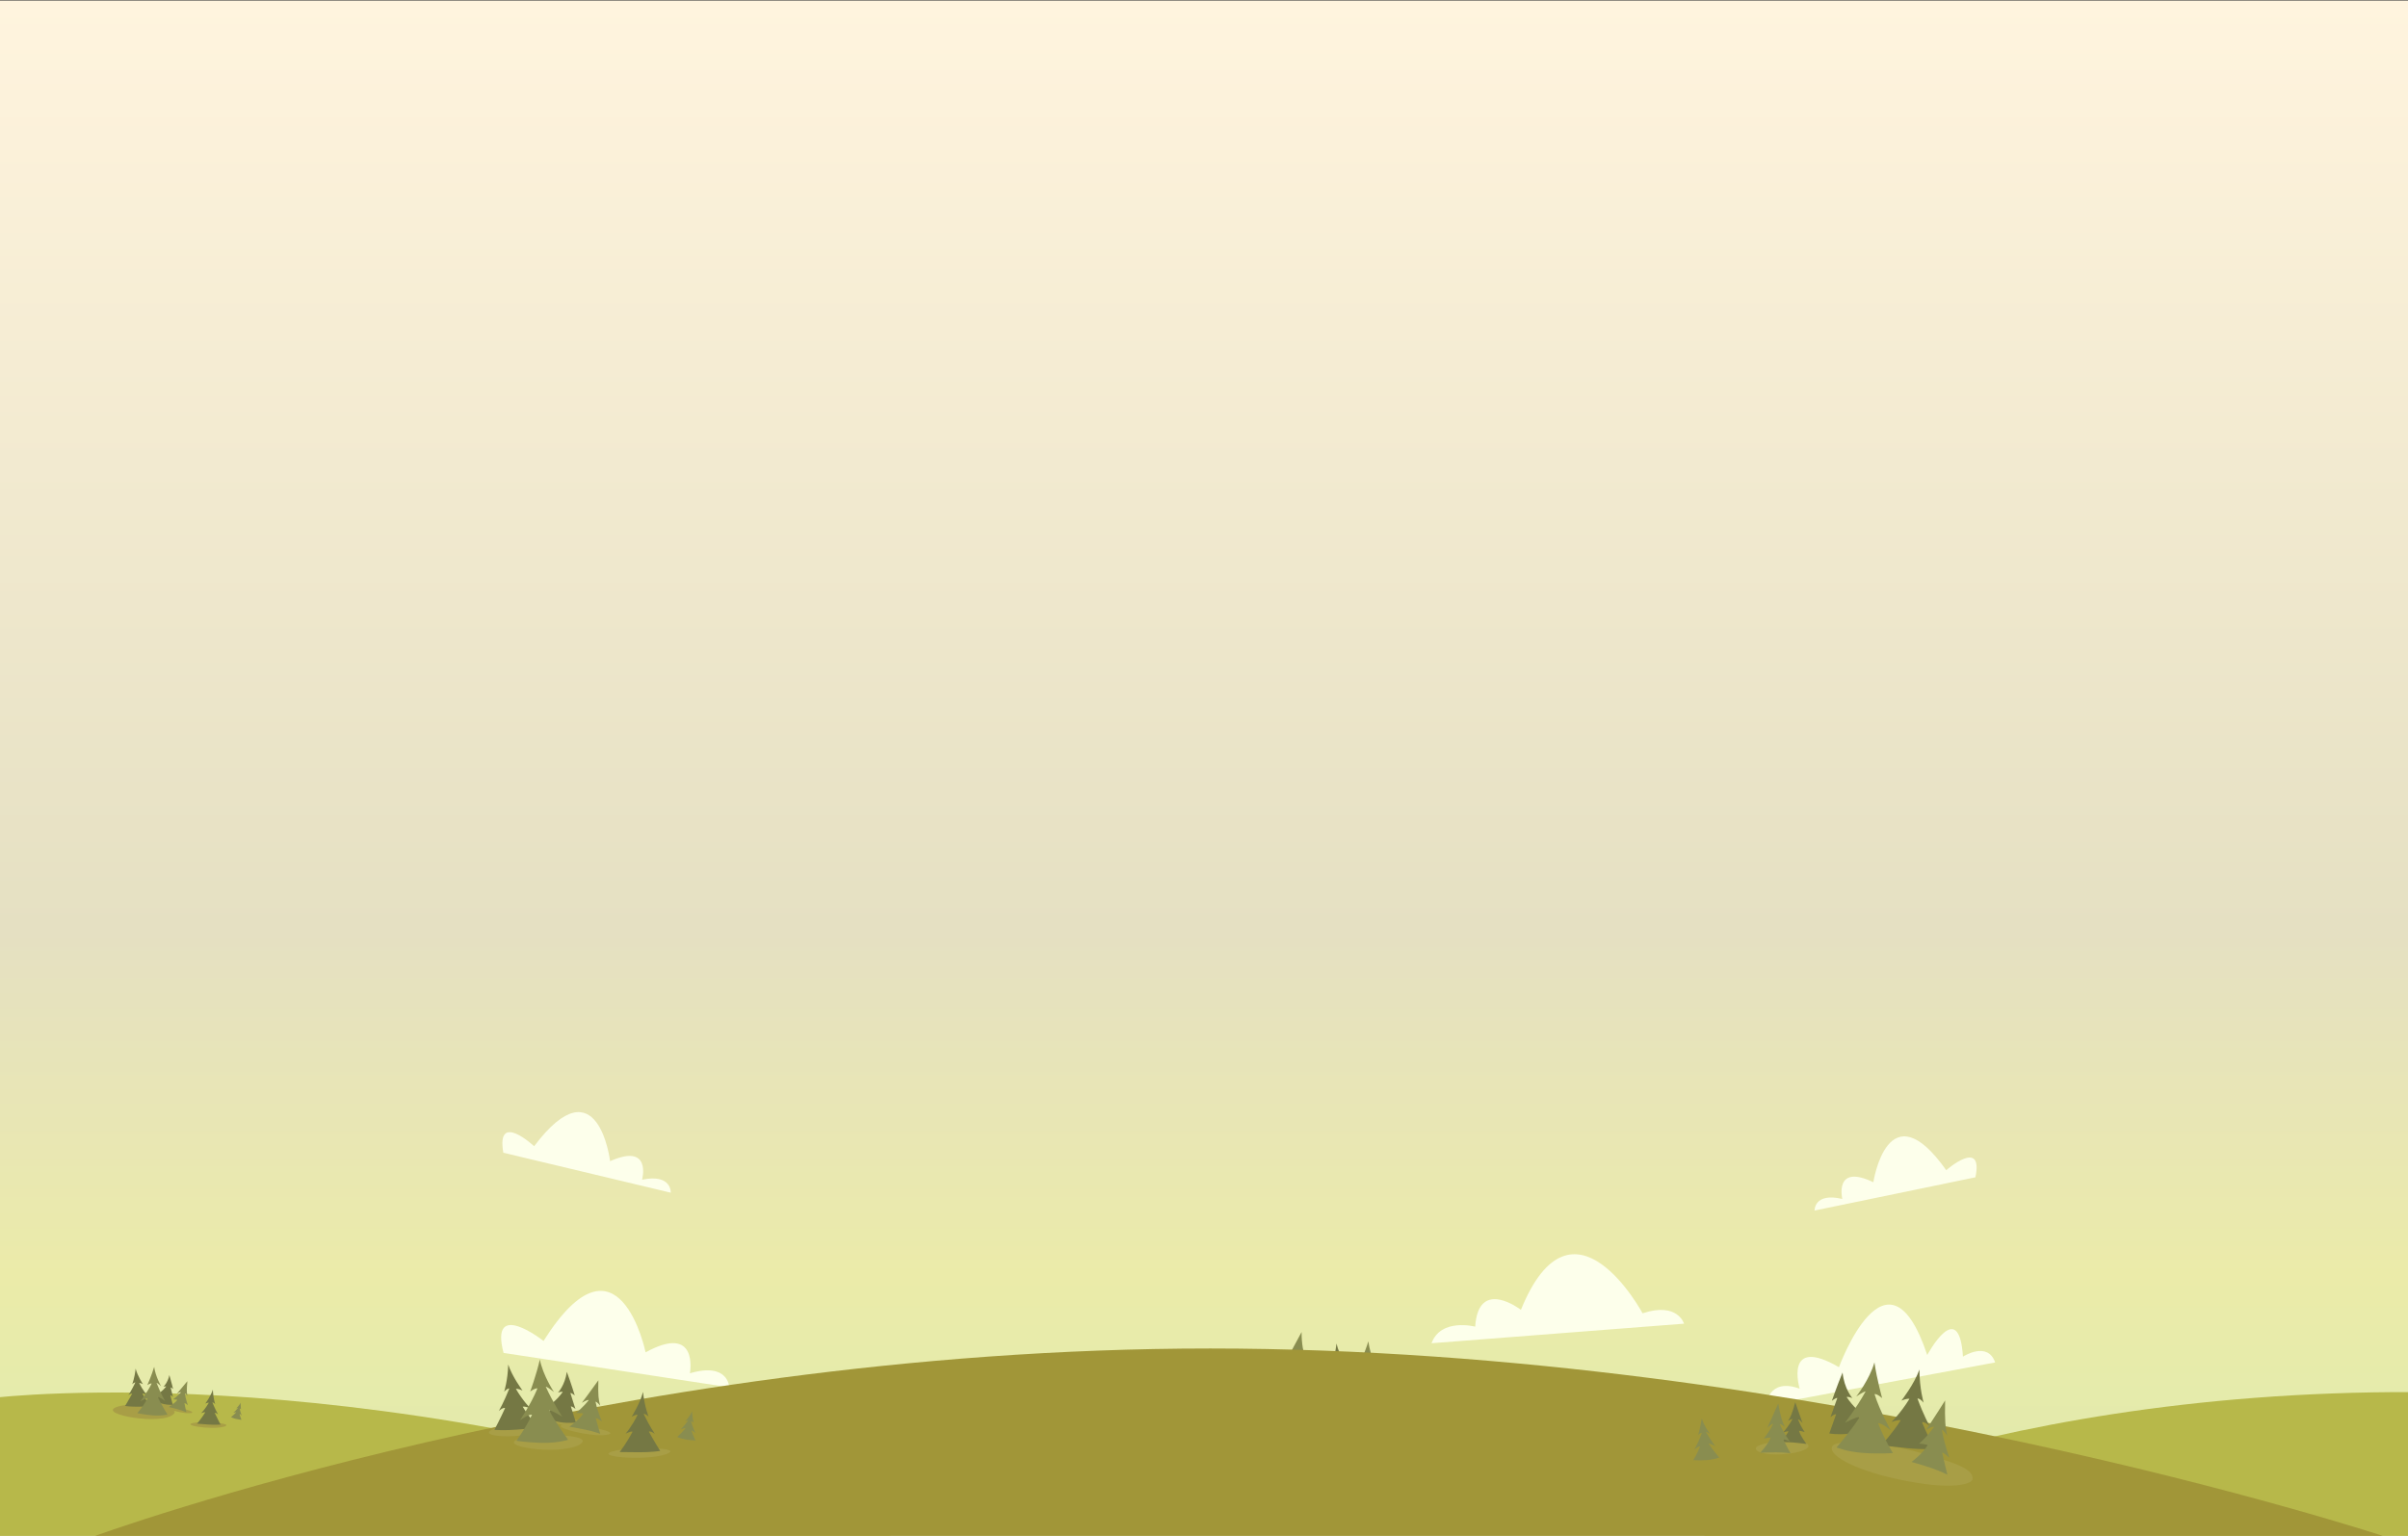 <?xml version="1.0" encoding="utf-8"?>
<!-- Generator: Adobe Illustrator 16.0.0, SVG Export Plug-In . SVG Version: 6.00 Build 0)  -->
<!DOCTYPE svg PUBLIC "-//W3C//DTD SVG 1.1//EN" "http://www.w3.org/Graphics/SVG/1.1/DTD/svg11.dtd">
<svg version="1.1" id="Layer_1" xmlns="http://www.w3.org/2000/svg" xmlns:xlink="http://www.w3.org/1999/xlink" x="0px" y="0px"
	 width="1465.285px" height="934.764px" viewBox="0 0 1465.285 934.764" enable-background="new 0 0 1465.285 934.764"
	 xml:space="preserve">
<rect x="0" y="0" width="1465.285" height="934.764" fill="#333333" stroke="none"/>
<g id="art">
	
		<linearGradient id="SVGID_1_" gradientUnits="userSpaceOnUse" x1="1424.643" y1="611.328" x2="1424.642" y2="-323.468" gradientTransform="matrix(1 0 0 1 -692 323.764)">
		<stop  offset="0" style="stop-color:#DEEAAD"/>
		<stop  offset="0.17" style="stop-color:#EBEBA9"/>
		<stop  offset="0.394" style="stop-color:#E5E0C2"/>
		<stop  offset="1" style="stop-color:#FFF4DE"/>
	</linearGradient>
	<rect y="0.296" fill="url(#SVGID_1_)" width="1465.285" height="934.796"/>
	<path fill="#FDFFEB" d="M1074.476,855.276c0,0,1.604-17.067,20.639-10.079c0,0-9.821-32.664,23.907-13.088
		c0,0,29.364-80.541,53.714-7.41c0,0,19.334-36.088,21.736,0.994c0,0,14.96-9.74,19.593,3.527L1074.476,855.276z"/>
	<path fill="#FDFFEB" d="M306.417,823.423l137.319,20.928c0,0-0.285-15.463-23.92-8.546c0,0,5.627-30.584-26.965-12.745
		c0,0-16.387-79.315-62.094-6.93C330.758,816.13,297.718,790.088,306.417,823.423z"/>
	<path fill="#FDFFEB" d="M1202.063,716.534l-97.877,20.229c0,0-0.379-11.121,16.865-7.045c0,0-5.199-21.763,18.895-10.178
		c0,0,8.772-57.611,44.354-7.327C1184.298,712.215,1207.053,692.253,1202.063,716.534z"/>
	<path fill="#FDFFEB" d="M1024.756,805.628c0,0-3.867-13.368-25.246-6.327c0,0-42.566-79.438-74.021-2.104
		c0,0-25.864-20.016-27.824,10.233c0,0-20.91-5.45-26.555,10.099L1024.756,805.628z"/>
	<path fill="#B7B84A" d="M1036.157,935.092c0,0,159.375-88.785,433.222-87.831v87.831H1036.157z"/>
	<g>
		<path fill="#A89E46" d="M782.277,857.793c13.119-3.977,37.949-4.333,47.189-4.363c7.095-0.021,26.839,2.112,18.481,3.969
			c-8.358,1.852-23.506,5.864-16.832,6.446c6.677,0.584,25.546,4.898,7.479,7.844c-13.004,2.111-43.288,0.441-57.213-3.685
			L782.277,857.793z"/>
		<path fill="#A89E46" d="M846.68,857.302c8.457,0.778,33.076,7.733,22.07,8.243C857.74,866.056,830.675,855.827,846.68,857.302z"/>
		<path fill="#A89E46" d="M875.141,875.449c10.381-1.022,41.768,1.813,28.64,5.036C890.646,883.71,855.498,877.387,875.141,875.449z
			"/>
		<path fill="#757844" d="M813.267,817.697c-1.131,9.767-3.927,16.329-3.927,16.329s2.006-2.033,3.329-1.752
			c-3.894,7.816-7.567,13.107-7.567,13.107s2.495-2.045,3.977-1.481c-2.895,5.267-7.661,12.68-7.661,12.68s6.205,1.027,13.923,1.039
			c7.715,0.01,12.852,0.019,12.852,0.019s-4.873-6.521-8.363-13.584c1.359-0.342,4.586,1.399,4.586,1.399s-4.126-4.866-7.761-12.551
			c1.247-0.265,3.919,1.306,3.919,1.306S814.989,825.199,813.267,817.697z"/>
		<path fill="#757844" d="M893.52,841.401c0.145,9.053,2.105,15.32,2.105,15.32s-1.652-2.047-2.892-1.906
			c2.853,7.52,5.732,12.7,5.732,12.7s-2.099-2.099-3.505-1.722c2.166,5.09,5.86,12.318,5.86,12.318s-5.778,0.375-12.854-0.32
			c-7.068-0.695-11.775-1.158-11.775-1.158s5.063-5.528,8.904-11.683c-1.214-0.438-4.329,0.861-4.329,0.861
			s4.228-4.079,8.261-10.788c-1.118-0.355-3.71,0.837-3.71,0.837S891.253,848.12,893.52,841.401z"/>
		<path fill="#757844" d="M848.404,825.211c-1.822,8.032-6.454,12.138-6.454,12.138s2.038-0.586,2.922-0.158
			c-4.079,4.719-7.814,6.73-7.814,6.73s1.168,0.199,2.116,0.846c-2.938,3.135-6.628,6.245-6.628,6.245s3.542,2.964,8.981,4.322
			c5.438,1.358,9.719,1.089,9.719,1.089s-0.97-4.51-2.225-10.002c1.018,0.002,2.647,1.758,2.647,1.758s-0.971-3.999-2.223-9.943
			c0.924,0.038,2.527,1.75,2.527,1.75S850.325,832.089,848.404,825.211z"/>
		<path fill="#898D50" d="M922.193,855.737c-1.486,3.043-4.727,5.843-4.727,5.843s1.495-0.657,2.021-0.633
			c-2.463,2.929-5.122,5.215-5.122,5.215s2.58-0.795,3.079-0.543c-1.772,1.943-5.558,4.929-5.558,4.929s1.921,1.213,5.134,2.021
			c3.217,0.809,5.759,1.053,5.759,1.053s-1.212-2.807-1.905-6.188c0.792,0.08,2.253,1.813,2.253,1.813s-1.494-3.955-1.983-7.479
			c0.553,0.018,1.366,1.041,1.366,1.041S922.104,859.118,922.193,855.737z"/>
		<path fill="#898D50" d="M867.08,832.008c-4.95,5.871-11.205,12.786-11.205,12.786s3.645-1.854,4.334-1.271
			c-4.183,4.436-8.462,7.146-8.462,7.146s3.661,0.285,4.448,0.728c-3.074,3.83-9.148,7.224-9.148,7.224s4.492,1.114,9.637,2.686
			c5.146,1.569,8.679,3.24,8.679,3.24s-0.983-4.285-1.878-9.711c1.275,0.195,3.57,2.341,3.57,2.341s-2.271-6.688-2.824-12.327
			c0.889,0.073,2.619,2.649,2.619,2.649C866.092,843.997,866.066,840.768,867.08,832.008z"/>
		<path fill="#898D50" d="M784.391,833.564c0.537-0.915,1.076-1.851,1.61-2.804c-0.368-0.072-0.853,0.012-1.381,0.188l0.673-7.729
			c2.104-3.959,4.525-8.478,6.748-12.5c-0.169,13.816,4.891,22.795,4.891,22.795s-3.077-1.645-4.903-2.437
			c4.448,10.521,11.21,17.795,11.21,17.795s-3.775-1.763-7.61-2.248c3.969,7.788,12.149,16.615,12.149,16.615
			s-8.649,1.015-19.846,0.862c-2.211-0.028-4.284-0.052-6.197-0.065L784.391,833.564z"/>
		<path fill="#898D50" d="M832.705,816.327c0.997,9.697,6.807,20.426,6.807,20.426s-3.288-3.229-4.68-3.672
			c3.658,10.338,8.439,19.107,8.439,19.107s-5.998-4.646-7.537-4.445c2.786,6.989,9.842,18.752,9.842,18.752
			s-6.169,1.432-15.347,0.521c-9.179-0.906-16.059-2.697-16.059-2.697s5.839-6.453,10.862-14.951
			c-2.148-0.555-7.613,2.742-7.613,2.742s7.662-9.297,12.289-18.389c-1.451-0.482-4.56,1.51-4.56,1.51
			S829.729,825.593,832.705,816.327z"/>
	</g>
	<path fill="#B7B84A" d="M-3.301,850.692c0,0,234.643-28.336,546.633,84.397H-3.301V850.692z"/>
	<path fill="#A19638" d="M57.018,935.092c0,0,311.776-114.361,679.401-114.361s714.527,114.361,714.527,114.361H57.018z"/>
	<g>
		<path fill="#A89E46" d="M337.147,862.459c6.409-0.439,26.594,3.447,18.754,5.701C348.06,870.411,325.023,863.291,337.147,862.459z
			"/>
		<path fill="#A89E46" d="M301.578,869.227c8.245-2.958,36.753-4.921,27.495,1.094C319.809,876.327,285.979,874.822,301.578,869.227
			z"/>
		<path fill="#A89E46" d="M318.028,874.952c10.542-2.758,46.231-1.929,34.146,4.544
			C340.082,885.964,298.084,880.171,318.028,874.952z"/>
		<path fill="#A89E46" d="M345.987,867.051c8.493,0.041,33.623,4.83,22.703,6.295C357.768,874.811,329.915,866.973,345.987,867.051z
			"/>
		<path fill="#A89E46" d="M375.918,882.656c10.253-1.922,41.765-1.824,28.968,2.527
			C392.084,889.537,356.519,886.293,375.918,882.656z"/>
		<path fill="#757844" d="M309.26,830.5c-0.278,9.828-2.493,16.609-2.493,16.609s1.821-2.201,3.164-2.035
			c-3.199,8.127-6.399,13.717-6.399,13.717s2.308-2.253,3.831-1.822c-2.424,5.496-6.531,13.297-6.531,13.297
			s6.271,0.484,13.961-0.175c7.687-0.66,12.804-1.099,12.804-1.099s-5.423-6.072-9.513-12.808c1.325-0.459,4.689,0.995,4.689,0.995
			s-4.533-4.486-8.821-11.827c1.22-0.369,4.018,0.96,4.018,0.96S311.628,837.824,309.26,830.5z"/>
		<path fill="#757844" d="M391.269,847.141c0.929,9.006,3.429,15.082,3.429,15.082s-1.823-1.896-3.046-1.649
			c3.495,7.241,6.816,12.154,6.816,12.154s-2.271-1.907-3.642-1.408c2.601,4.882,6.909,11.763,6.909,11.763
			s-5.727,0.875-12.833,0.797c-7.104-0.078-11.833-0.13-11.833-0.13s4.564-5.948,7.857-12.412c-1.248-0.331-4.238,1.235-4.238,1.235
			s3.855-4.435,7.29-11.469c-1.146-0.257-3.623,1.156-3.623,1.156S389.595,854.03,391.269,847.141z"/>
		<path fill="#757844" d="M344.917,834.932c-1.117,8.159-5.374,12.652-5.374,12.652s1.979-0.762,2.896-0.414
			c-3.654,5.057-7.2,7.387-7.2,7.387s1.181,0.1,2.182,0.658c-2.655,3.377-6.061,6.799-6.061,6.799s3.786,2.646,9.324,3.525
			c5.536,0.879,9.775,0.24,9.775,0.24s-1.357-4.41-3.084-9.771c1.014-0.087,2.792,1.521,2.792,1.521s-1.315-3.9-3.079-9.715
			c0.924-0.043,2.672,1.521,2.672,1.521S347.429,841.616,344.917,834.932z"/>
		<path fill="#898D50" d="M421.08,858.931c-1.217,3.16-4.199,6.23-4.199,6.23s1.435-0.785,1.958-0.808
			c-2.199,3.134-4.647,5.642-4.647,5.642s2.502-1.015,3.02-0.81c-1.597,2.092-5.104,5.395-5.104,5.395s2.019,1.041,5.288,1.566
			c3.272,0.524,5.826,0.55,5.826,0.55s-1.451-2.691-2.436-5.996c0.796,0.01,2.4,1.606,2.4,1.606s-1.831-3.81-2.626-7.276
			c0.552-0.029,1.451,0.921,1.451,0.921S421.283,862.306,421.08,858.931z"/>
		<path fill="#898D50" d="M364.112,840.079c-4.421,6.28-10.051,13.712-10.051,13.712s3.47-2.164,4.207-1.646
			c-3.781,4.783-7.809,7.854-7.809,7.854s3.672-0.033,4.494,0.338c-2.73,4.084-8.486,7.99-8.486,7.99s4.571,0.719,9.834,1.838
			c5.263,1.117,8.926,2.474,8.926,2.474s-1.353-4.184-2.715-9.511c1.289,0.084,3.762,2.021,3.762,2.021s-2.843-6.471-3.887-12.035
			c0.892-0.004,2.842,2.412,2.842,2.412C364.171,852.109,363.864,848.895,364.112,840.079z"/>
		<path fill="#898D50" d="M328.505,827.445c1.837,9.572,8.557,19.758,8.557,19.758s-3.557-2.932-4.982-3.252
			c4.544,9.979,10.068,18.302,10.068,18.302s-6.379-4.106-7.895-3.774c3.383,6.725,11.434,17.826,11.434,17.826
			s-6.021,1.963-15.242,1.855c-9.221-0.107-16.23-1.293-16.23-1.293s5.256-6.938,9.521-15.84c-2.188-0.364-7.347,3.395-7.347,3.395
			s6.826-9.928,10.646-19.386c-1.488-0.356-4.411,1.896-4.411,1.896S326.345,836.936,328.505,827.445z"/>
	</g>
	<g>
		<path fill="#A89E46" d="M1168.069,884.092c22.515,6.34,32.966,10.107,32.271,16.233c-0.267,2.398-10.854,7.539-46.208-0.18
			c-26.728-5.836-42.96-15.138-38.873-20.313C1118.497,875.737,1146.813,878.099,1168.069,884.092z"/>
		<path fill="#898D50" d="M1035.554,863.262c1.313,4.732,5.098,9.572,5.098,9.572s-1.904-1.327-2.635-1.431
			c2.687,4.829,5.794,8.778,5.794,8.778s-3.367-1.803-4.114-1.572c1.971,3.235,6.461,8.483,6.461,8.483s-2.942,1.229-7.576,1.549
			c-4.635,0.317-8.2,0.009-8.2,0.009s2.358-3.695,4.138-8.338c-1.109-0.096-3.55,2.003-3.55,2.003s3.026-5.263,4.561-10.163
			c-0.762-0.117-2.139,1.131-2.139,1.131S1034.854,868.113,1035.554,863.262z"/>
		<path fill="#A89E46" d="M1087.551,877.078c8.549,0.111,12.596,0.496,12.935,3.054c0.134,1.001-3.114,4.237-16.325,4.97
			c-9.986,0.555-16.602-1.441-15.649-3.984C1069.262,879.104,1079.479,876.97,1087.551,877.078z"/>
		<path fill="#757844" d="M1092.423,853.42c1.902,5.762,4.454,12.67,4.454,12.67s-2.127-2.431-2.802-2.205
			c1.761,4.482,4.1,7.729,4.1,7.729s-2.766-0.867-3.474-0.775c1.129,3.714,4.586,7.988,4.586,7.988s-3.621-0.506-7.856-0.869
			c-4.234-0.359-7.314-0.175-7.314-0.175s1.98-2.854,4.231-6.567c-0.993-0.232-3.307,0.666-3.307,0.666s3.631-4.236,5.697-8.207
			c-0.672-0.209-2.703,1.174-2.703,1.174C1089.619,862.502,1090.588,860.142,1092.423,853.42z"/>
		<path fill="#898D50" d="M1082.072,854.213c-2.902,6.758-6.707,14.832-6.707,14.832s2.822-2.712,3.615-2.37
			c-2.599,5.229-5.764,8.9-5.764,8.9s3.432-0.757,4.277-0.573c-1.754,4.367-6.376,9.164-6.376,9.164s4.427-0.229,9.578-0.223
			c5.149,0.009,8.851,0.555,8.851,0.555s-2.091-3.652-4.422-8.376c1.225-0.175,3.924,1.153,3.924,1.153s-3.939-5.496-6.018-10.51
			c0.834-0.18,3.139,1.699,3.139,1.699C1084.505,865.471,1083.584,862.521,1082.072,854.213z"/>
		<path fill="#757844" d="M1167.971,833.551c0.08,11.912,2.585,20.184,2.585,20.184s-2.147-2.715-3.78-2.551
			c3.662,9.932,7.391,16.783,7.391,16.783s-2.732-2.788-4.589-2.309c2.788,6.722,7.559,16.276,7.559,16.276
			s-7.608,0.421-16.901-0.577c-9.296-1.004-15.479-1.668-15.479-1.668s6.729-7.215,11.857-15.263
			c-1.594-0.591-5.707,1.081-5.707,1.081s5.607-5.313,10.995-14.092c-1.47-0.479-4.891,1.058-4.891,1.058
			S1164.911,842.357,1167.971,833.551z"/>
		<path fill="#757844" d="M1121.223,835.344c0.988,9.931,5.941,15.559,5.941,15.559s-2.361-1.012-3.49-0.633
			c4.199,6.285,8.392,9.266,8.392,9.266s-1.436,0.063-2.671,0.701c3.063,4.207,7.032,8.5,7.032,8.5s-4.702,3.035-11.442,3.854
			c-6.742,0.817-11.848-0.146-11.848-0.146s1.84-5.279,4.169-11.692c-1.224-0.15-3.446,1.716-3.446,1.716s1.766-4.661,4.158-11.62
			c-1.116-0.098-3.302,1.723-3.302,1.723S1117.883,843.324,1121.223,835.344z"/>
		<path fill="#898D50" d="M1140.6,829.168c-2.846,10.281-11.069,20.801-11.069,20.801s4.137-2.885,5.722-3.107
			c-5.834,10.491-12.592,19.08-12.592,19.08s7.318-3.918,8.941-3.423c-4.279,7.034-14.038,18.438-14.038,18.438
			s6.396,2.672,16.465,3.366c10.067,0.688,17.817,0.015,17.817,0.015s-5.125-8.028-8.992-18.117
			c2.418-0.204,7.716,4.354,7.716,4.354s-6.575-11.433-9.909-22.084c1.652-0.258,4.646,2.457,4.646,2.457
			S1142.123,839.711,1140.6,829.168z"/>
		<path fill="#898D50" d="M1183.62,852.335c-5.132,8.28-11.665,18.04-11.665,18.04s4.035-2.668,4.896-1.877
			c-4.39,6.266-9.069,10.138-9.069,10.138s4.272,0.302,5.238,0.895c-3.171,5.397-9.865,10.263-9.865,10.263
			s5.332,1.433,11.471,3.479c6.137,2.051,10.409,4.272,10.409,4.272s-1.588-5.922-3.196-13.435c1.502,0.239,4.391,3.161,4.391,3.161
			s-3.337-9.229-4.569-17.04c1.038,0.077,3.317,3.611,3.317,3.611C1183.732,869.004,1183.364,864.523,1183.62,852.335z"/>
	</g>
	<path fill="#FDFFEB" d="M306.271,701.576l101.886,24.326c0,0,0.754-11.64-17.441-7.92c0,0,6.146-22.633-19.463-11.269
		c0,0-7.35-60.634-46.232-9.096C325.02,697.62,301.82,675.98,306.271,701.576z"/>
	<g>
		<path fill="#A89E46" d="M92.507,852.604c5.471-0.466,23.299,3.207,16.797,5.446C102.799,860.289,82.153,853.484,92.507,852.604z"
			/>
		<path fill="#A89E46" d="M73.121,855.703c9.187-2.185,41.365,0.229,31.184,5.927C94.118,867.321,55.738,859.834,73.121,855.703z"/>
		<path fill="#A89E46" d="M102.456,855.585c4.933,0.349,19.349,4.095,12.949,4.527C109.002,860.544,93.122,854.924,102.456,855.585z
			"/>
		<path fill="#A89E46" d="M119.247,865.798c6.03-0.724,24.334,0.541,16.732,2.58C128.375,870.416,107.837,867.167,119.247,865.798z"
			/>
		<path fill="#757844" d="M82.52,832.942c-0.539,5.698-2.085,9.555-2.085,9.555s1.143-1.209,1.917-1.063
			c-2.17,4.602-4.244,7.726-4.244,7.726s1.427-1.222,2.296-0.911c-1.619,3.1-4.304,7.475-4.304,7.475s3.625,0.521,8.117,0.436
			c4.491-0.089,7.481-0.148,7.481-0.148s-2.918-3.733-5.037-7.804c0.788-0.216,2.687,0.758,2.687,0.758s-2.462-2.781-4.671-7.21
			c0.723-0.168,2.297,0.712,2.297,0.712S83.614,837.289,82.52,832.942z"/>
		<path fill="#757844" d="M129.526,845.753c0.194,5.269,1.414,8.894,1.414,8.894s-0.987-1.172-1.707-1.074
			c1.753,4.342,3.494,7.322,3.494,7.322s-1.248-1.195-2.061-0.959c1.323,2.938,3.563,7.101,3.563,7.101s-3.359,0.288-7.486-0.029
			c-4.124-0.315-6.87-0.529-6.87-0.529s2.88-3.278,5.041-6.907c-0.712-0.24-2.51,0.556-2.51,0.556s2.409-2.428,4.674-6.384
			c-0.656-0.192-2.149,0.534-2.149,0.534S128.29,849.691,129.526,845.753z"/>
		<path fill="#757844" d="M103.065,836.884c-0.962,4.697-3.607,7.146-3.607,7.146s1.178-0.367,1.698-0.13
			c-2.317,2.798-4.466,4.016-4.466,4.016s0.682,0.102,1.242,0.465c-1.672,1.861-3.781,3.719-3.781,3.719s2.098,1.683,5.282,2.405
			c3.183,0.724,5.67,0.514,5.67,0.514s-0.62-2.611-1.417-5.795c0.592-0.012,1.563,0.99,1.563,0.99s-0.615-2.313-1.417-5.762
			c0.539,0.012,1.494,0.987,1.494,0.987S104.268,840.864,103.065,836.884z"/>
		<path fill="#898D50" d="M146.394,853.745c-0.828,1.789-2.678,3.458-2.678,3.458s0.862-0.401,1.168-0.395
			c-1.398,1.735-2.917,3.1-2.917,3.1s1.492-0.492,1.785-0.354c-1.007,1.154-3.172,2.938-3.172,2.938s1.132,0.682,3.013,1.111
			c1.881,0.433,3.363,0.544,3.363,0.544s-0.74-1.619-1.185-3.577c0.462,0.036,1.334,1.024,1.334,1.024s-0.919-2.282-1.247-4.329
			c0.32,0.006,0.808,0.593,0.808,0.593S146.383,855.714,146.394,853.745z"/>
		<path fill="#898D50" d="M114.02,840.609c-2.809,3.479-6.364,7.581-6.364,7.581s2.099-1.124,2.507-0.794
			c-2.38,2.635-4.837,4.264-4.837,4.264s2.135,0.122,2.598,0.369c-1.743,2.268-5.237,4.314-5.237,4.314s2.629,0.594,5.643,1.444
			c3.015,0.851,5.091,1.779,5.091,1.779s-0.625-2.482-1.213-5.631c0.746,0.1,2.108,1.318,2.108,1.318s-1.404-3.868-1.796-7.142
			c0.518,0.03,1.558,1.511,1.558,1.511C113.593,847.602,113.538,845.722,114.02,840.609z"/>
		<path fill="#898D50" d="M93.817,831.905c0.7,5.633,4.213,11.808,4.213,11.808s-1.954-1.84-2.77-2.081
			c2.257,5.976,5.148,11.021,5.148,11.021s-3.549-2.63-4.441-2.495c1.707,4.035,5.959,10.794,5.959,10.794s-3.573,0.91-8.926,0.494
			s-9.38-1.372-9.38-1.372s3.32-3.83,6.139-8.838c-1.258-0.297-4.398,1.688-4.398,1.688s4.346-5.506,6.928-10.854
			c-0.851-0.267-2.635,0.933-2.635,0.933S92.198,837.336,93.817,831.905z"/>
	</g>
</g>
<g id="text">
</g>
</svg>
